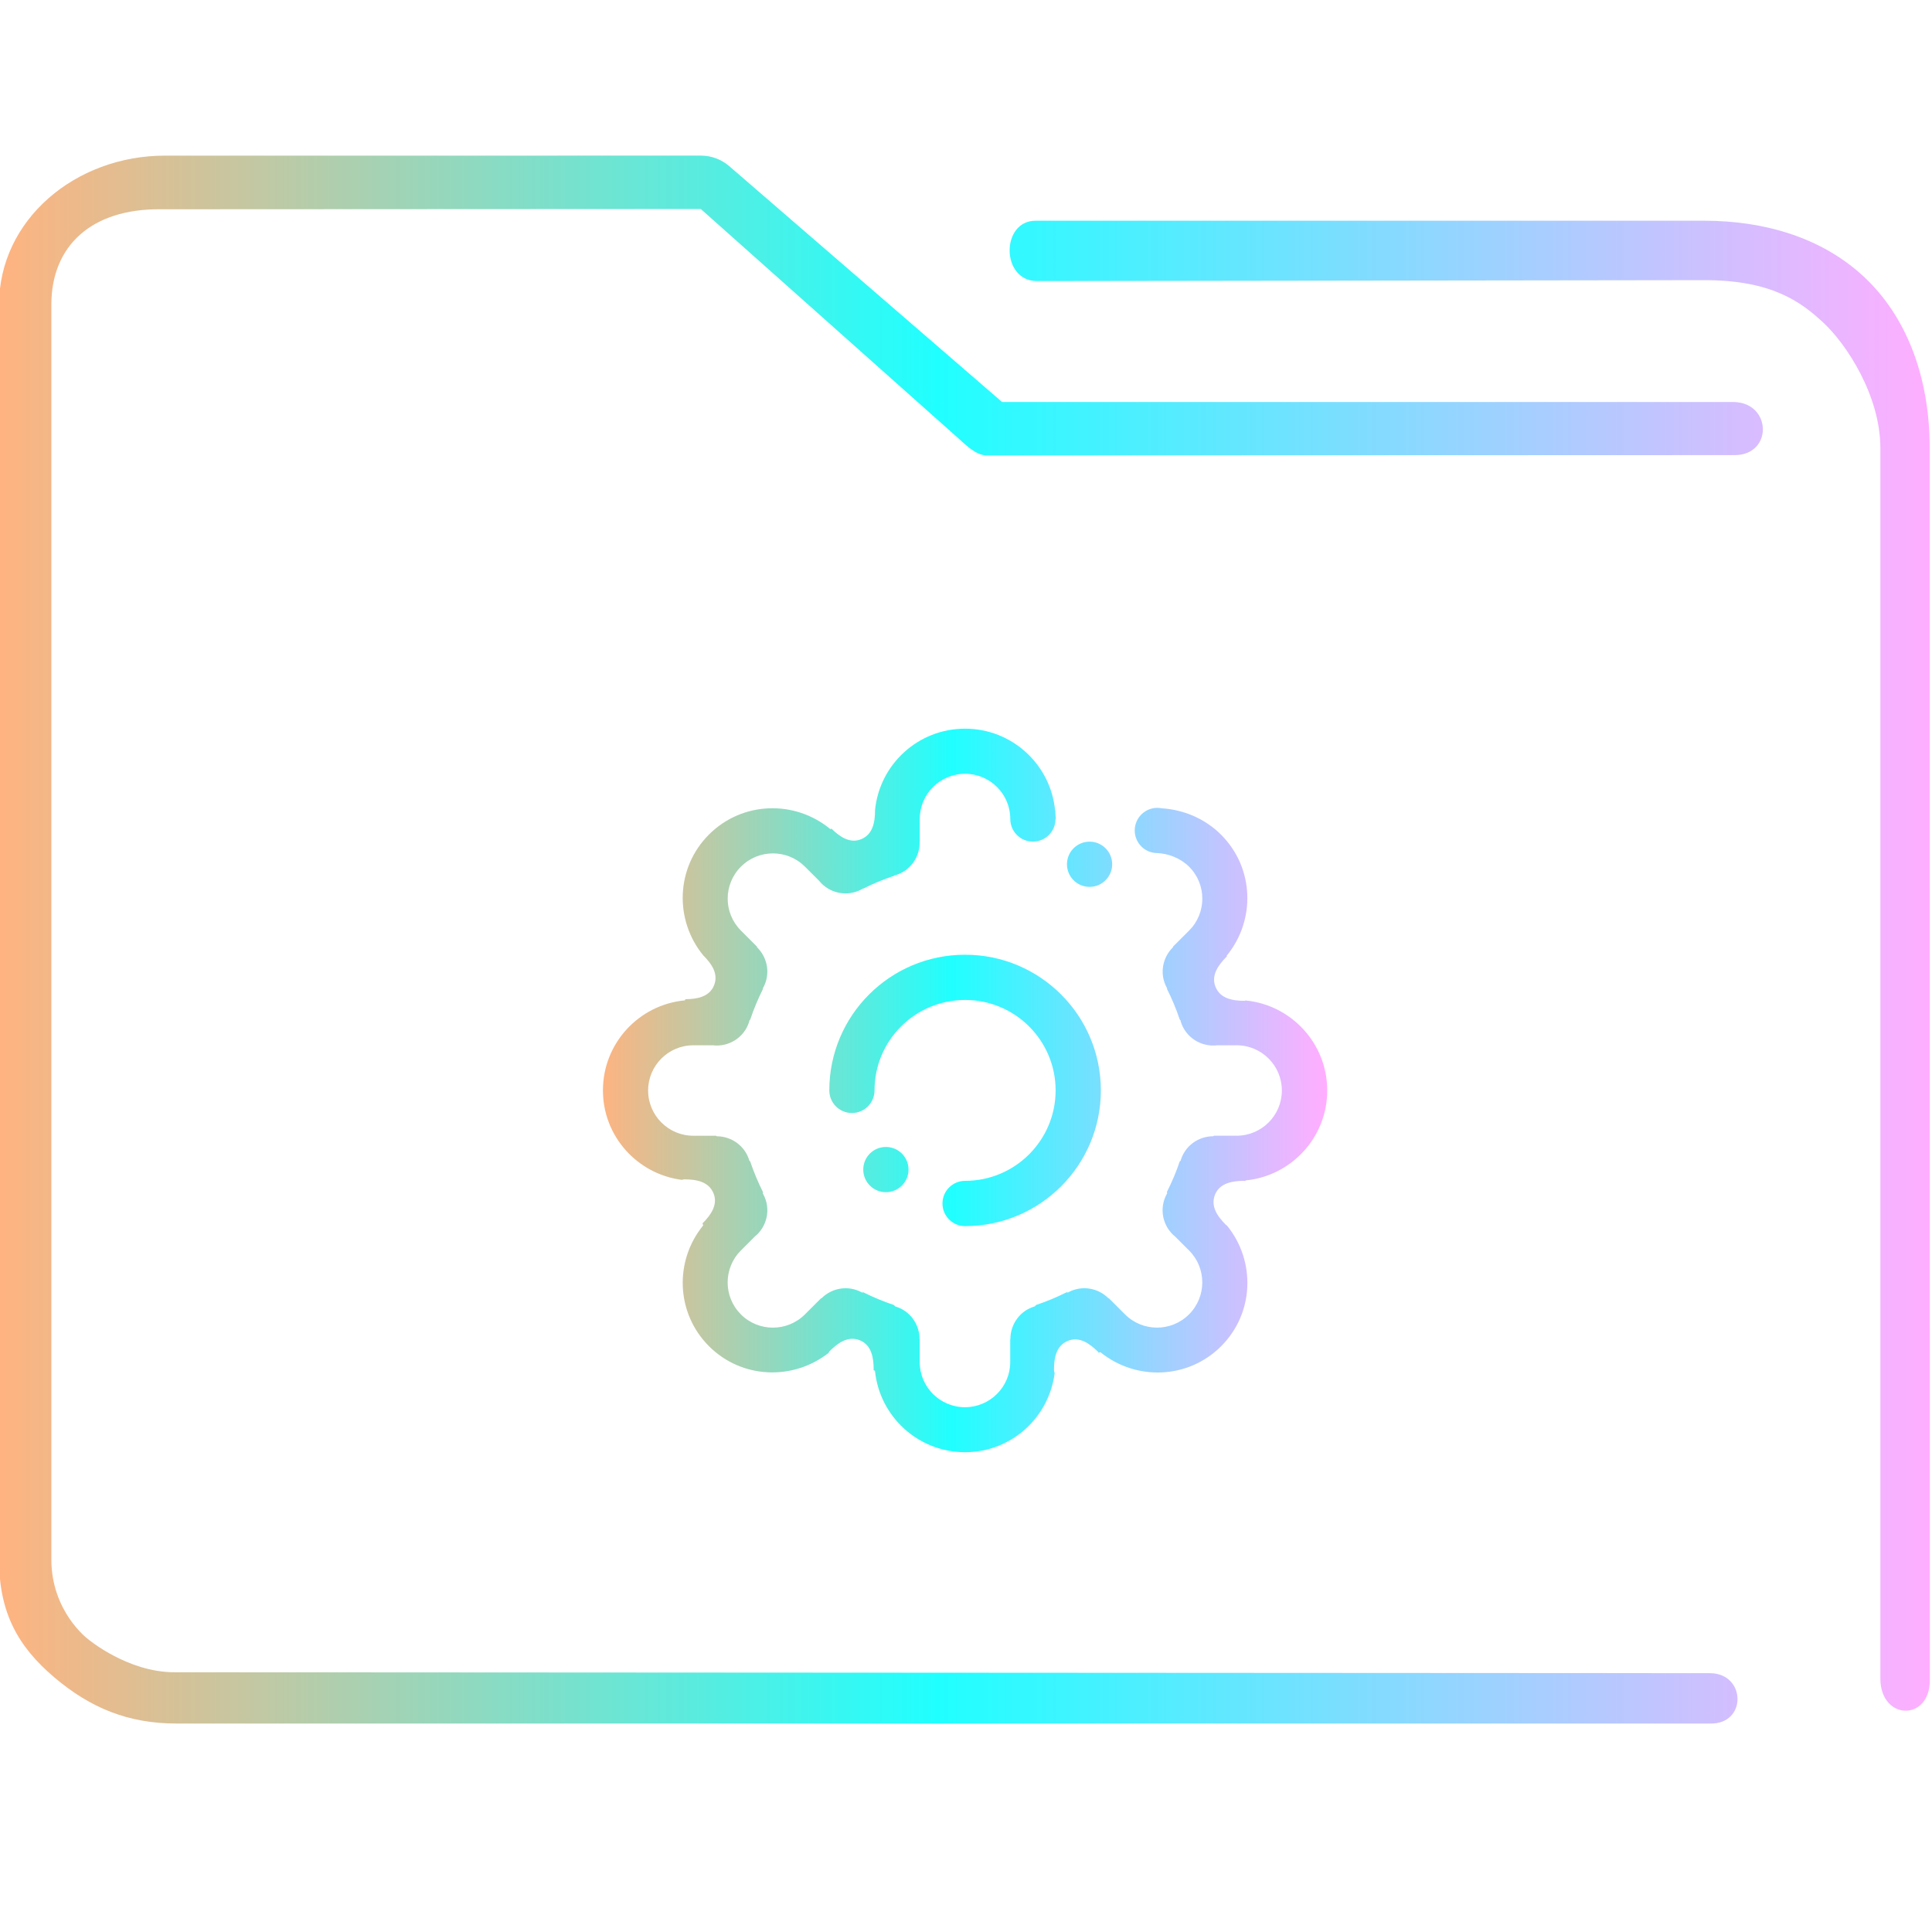 <?xml version="1.0" encoding="UTF-8" standalone="no"?>
<svg
   width="32"
   version="1.1"
   height="32"
   viewBox="0 0 32 32"
   id="svg15"
   sodipodi:docname="folder-appimage.svg"
   inkscape:version="1.1.1 (3bf5ae0d25, 2021-09-20)"
   xmlns:inkscape="http://www.inkscape.org/namespaces/inkscape"
   xmlns:sodipodi="http://sodipodi.sourceforge.net/DTD/sodipodi-0.dtd"
   xmlns:xlink="http://www.w3.org/1999/xlink"
   xmlns="http://www.w3.org/2000/svg"
   xmlns:svg="http://www.w3.org/2000/svg"
   xmlns:rdf="http://www.w3.org/1999/02/22-rdf-syntax-ns#"
   xmlns:cc="http://creativecommons.org/ns#"
   xmlns:dc="http://purl.org/dc/elements/1.1/">
  <sodipodi:namedview
     pagecolor="#ffffff"
     bordercolor="#666666"
     borderopacity="1"
     objecttolerance="10"
     gridtolerance="10"
     guidetolerance="10"
     inkscape:pageopacity="0"
     inkscape:pageshadow="2"
     inkscape:window-width="1920"
     inkscape:window-height="1015"
     id="namedview17"
     showgrid="true"
     inkscape:zoom="6.9384853"
     inkscape:cx="-9.6562862"
     inkscape:cy="16.574223"
     inkscape:window-x="0"
     inkscape:window-y="0"
     inkscape:window-maximized="1"
     inkscape:current-layer="g4"
     inkscape:pagecheckerboard="0">
    <inkscape:grid
       type="xygrid"
       id="grid862" />
  </sodipodi:namedview>
  <defs
     id="defs5455">
    <linearGradient
       inkscape:collect="always"
       xlink:href="#linearGradient836"
       id="linearGradient838"
       x1="6"
       y1="50"
       x2="94.006"
       y2="50"
       gradientUnits="userSpaceOnUse"
       gradientTransform="matrix(0.978,0,0,1,64.172,974.033)" />
    <linearGradient
       inkscape:collect="always"
       id="linearGradient836">
      <stop
         style="stop-color:#ffb380;stop-opacity:1"
         offset="0"
         id="stop832" />
      <stop
         style="stop-color:#20ffff;stop-opacity:1"
         offset="0.486"
         id="stop1390" />
      <stop
         style="stop-color:#ffaeff;stop-opacity:1"
         offset="1"
         id="stop834" />
    </linearGradient>
    <linearGradient
       inkscape:collect="always"
       xlink:href="#linearGradient836"
       id="linearGradient856"
       x1="404.571"
       y1="520.798"
       x2="428.572"
       y2="520.798"
       gradientUnits="userSpaceOnUse"
       gradientTransform="matrix(1.388,0,0,1.346,-465.191,330.124)" />
  </defs>
  <g
     inkscape:label="Capa 1"
     inkscape:groupmode="layer"
     id="layer1"
     transform="translate(-384.571,-515.798)">
    <g
       transform="matrix(0.36,0,0,0.371,359.819,151.282)"
       id="g4">
      <g
         transform="matrix(1.032,0,0,1,-3.569,0.438)"
         id="g4-36">
        <path
           style="color:#000000;font-style:normal;font-variant:normal;font-weight:normal;font-stretch:normal;font-size:medium;line-height:normal;font-family:Sans;-inkscape-font-specification:Sans;text-indent:0;text-align:start;text-decoration:none;text-decoration-line:none;letter-spacing:normal;word-spacing:normal;text-transform:none;writing-mode:lr-tb;direction:ltr;baseline-shift:baseline;text-anchor:start;display:inline;overflow:visible;visibility:visible;opacity:1;fill:url(#linearGradient838);fill-opacity:1;fill-rule:nonzero;stroke:none;stroke-width:3.956;marker:none;enable-background:accumulate"
           d="m 77.437,989.033 c -3.989,0 -7.397,2.86 -7.397,6.656 v 56.016 c 0,2.365 0.836,3.884 2.46,5.263 1.624,1.379 3.309,2.064 5.46,2.064 h 68.371 c 1.641,0.029 1.595,-2.225 3.9e-4,-2.249 l -68.466,-0.04 c -2.116,0 -3.874,-1.493 -3.874,-1.493 0,0 -1.62,-1.216 -1.62,-3.546 v -56.016 c 0,-2.616 1.779,-4.295 4.887,-4.26 l 24.067,-0.012 11.476,10.231 c 0.347,0.313 0.791,0.759 1.253,0.769 l 33.37,-0.012 c 1.702,-0.01 1.648,-2.344 -0.054,-2.372 h -32.613 l -12.165,-10.531 c -0.351,-0.302 -0.795,-0.467 -1.253,-0.469 z m 38.818,2.906 c -1.553,-0.004 -1.556,2.671 0.039,2.694 l 29.763,-0.041 c 3.016,-0.004 4.322,0.973 5.326,1.91 1.004,0.937 2.53,3.23 2.53,5.593 v 54.938 c 0.009,1.859 2.198,1.92 2.205,0.064 l -0.006,-55.002 c -3.1e-4,-3.21 -1.05,-5.898 -2.934,-7.656 -1.884,-1.758 -4.45,-2.5 -7.122,-2.5 h -29.618 c -0.061,-0.003 -0.122,-0.003 -0.183,0 z"
           id="path2-3-7"
           sodipodi:nodetypes="sssssccscsssccccccccsccsssccssscc" />
      </g>
      <path
         fill-rule="evenodd"
         clip-rule="evenodd"
         d="m 126.027,1027.199 c 0.015,0 0.029,-0.01 0.044,-0.01 2.102,0.202 3.748,1.922 3.748,4.015 0,2.097 -1.648,3.821 -3.758,4.019 -0.003,0.01 -0.01,0.018 -0.014,0.028 -0.015,0 -0.028,-0.01 -0.044,-0.01 -0.531,0 -1.122,0.092 -1.342,0.606 -0.22,0.516 0.091,0.965 0.498,1.359 0.014,0.014 0.033,0.02 0.048,0.031 1.33,1.585 1.255,3.91 -0.269,5.388 -1.523,1.477 -3.923,1.552 -5.558,0.263 -0.024,0.014 -0.051,0.018 -0.075,0.028 -0.011,-0.014 -0.015,-0.028 -0.028,-0.04 -0.377,-0.364 -0.859,-0.705 -1.391,-0.49 -0.532,0.213 -0.638,0.743 -0.638,1.301 0,0.05 0.014,0.096 0.031,0.141 -0.262,1.988 -2,3.528 -4.122,3.528 -2.16,0 -3.935,-1.594 -4.145,-3.635 -0.023,-0.01 -0.043,-0.021 -0.066,-0.028 0.001,-0.01 0.006,-0.019 0.006,-0.029 0,-0.515 -0.094,-1.087 -0.625,-1.3 -0.531,-0.214 -0.996,0.089 -1.402,0.483 -0.024,0.024 -0.036,0.053 -0.054,0.081 -1.634,1.24 -3.992,1.155 -5.495,-0.304 -1.526,-1.48 -1.601,-3.81 -0.265,-5.396 -0.014,-0.028 -0.022,-0.057 -0.034,-0.087 0.375,-0.364 0.726,-0.832 0.505,-1.347 -0.221,-0.515 -0.769,-0.619 -1.344,-0.619 -0.038,0 -0.071,0.014 -0.106,0.023 -2.048,-0.252 -3.636,-1.941 -3.636,-3.996 0,-2.102 1.655,-3.826 3.771,-4.019 0.006,-0.018 0.017,-0.034 0.025,-0.052 0.523,0 1.095,-0.1 1.311,-0.605 0.22,-0.514 -0.089,-0.961 -0.495,-1.355 -1.333,-1.584 -1.258,-3.912 0.267,-5.391 1.531,-1.485 3.948,-1.554 5.584,-0.242 0.017,-0.01 0.035,-0.012 0.053,-0.019 0.372,0.355 0.846,0.678 1.366,0.469 0.531,-0.213 0.638,-0.745 0.638,-1.302 0,0 -10e-4,0 -10e-4,0 0.211,-2.039 1.981,-3.632 4.14,-3.632 2.171,0 3.952,1.61 4.146,3.666 0.004,0 0.007,0 0.011,0 0,0.121 0.007,0.245 0.022,0.367 h -0.015 c 0,0.557 -0.466,1.01 -1.041,1.01 -0.574,0 -1.04,-0.453 -1.04,-1.01 0,-1.116 -0.933,-2.019 -2.083,-2.019 -1.151,0 -2.083,0.904 -2.083,2.019 v 1.01 l -0.007,0.01 c 0.019,0.667 -0.419,1.291 -1.11,1.49 -0.017,0 -0.035,0 -0.051,0.01 l -0.013,0.016 c -0.487,0.159 -0.96,0.348 -1.413,0.571 h -0.03 c -0.018,0.01 -0.032,0.023 -0.05,0.033 -0.674,0.353 -1.495,0.176 -1.958,-0.384 l -0.649,-0.629 c -0.814,-0.789 -2.133,-0.789 -2.945,0 -0.813,0.789 -0.813,2.068 0,2.855 l 0.736,0.714 0.004,0.03 c 0.487,0.461 0.627,1.191 0.287,1.8 -0.006,0.01 -0.014,0.016 -0.019,0.026 l 0.006,0.034 c -0.227,0.44 -0.425,0.899 -0.588,1.372 l -0.032,0.024 c -0.006,0.018 -0.006,0.035 -0.011,0.053 -0.221,0.721 -0.947,1.157 -1.69,1.067 h -0.881 c -1.151,0 -2.083,0.905 -2.083,2.019 0,1.114 0.932,2.02 2.083,2.02 h 1.04 l 0.031,0.023 c 0.674,0 1.297,0.418 1.5,1.076 0.001,0.01 0.001,0.012 0.003,0.018 l 0.039,0.028 c 0.164,0.472 0.36,0.931 0.589,1.37 l -0.01,0.061 c 0.007,0.012 0.016,0.021 0.022,0.033 0.365,0.653 0.182,1.449 -0.396,1.898 l -0.632,0.614 c -0.813,0.788 -0.813,2.067 0,2.855 0.812,0.788 2.131,0.788 2.945,0 l 0.737,-0.714 0.031,-0.01 c 0.475,-0.46 1.219,-0.589 1.84,-0.263 0.004,0 0.007,0.01 0.011,0.01 l 0.067,-0.01 c 0.454,0.22 0.927,0.412 1.415,0.57 l 0.042,0.053 c 0.007,0 0.015,0 0.021,0.01 0.68,0.195 1.112,0.802 1.11,1.458 l 0.007,0.01 v 1.01 c 0,1.115 0.932,2.019 2.083,2.019 1.15,0 2.083,-0.904 2.083,-2.019 v -1.011 l 0.007,-0.01 c -10e-4,-0.656 0.43,-1.262 1.11,-1.458 0.007,0 0.014,0 0.022,-0.01 l 0.041,-0.052 c 0.487,-0.159 0.959,-0.348 1.413,-0.571 l 0.069,0.01 c 0.004,0 0.007,0 0.011,-0.01 0.621,-0.325 1.365,-0.196 1.84,0.263 l 0.031,0.01 0.737,0.714 c 0.812,0.788 2.131,0.788 2.945,0 0.813,-0.789 0.813,-2.068 0,-2.855 l -0.633,-0.614 c -0.578,-0.449 -0.76,-1.245 -0.395,-1.898 0.007,-0.012 0.015,-0.022 0.022,-0.033 l -0.01,-0.067 c 0.227,-0.44 0.427,-0.892 0.588,-1.363 l 0.041,-0.03 c 10e-4,-0.01 0.003,-0.011 0.004,-0.017 0.202,-0.658 0.825,-1.076 1.499,-1.076 l 0.03,-0.023 h 1.042 c 1.151,0 2.083,-0.905 2.083,-2.019 0,-1.115 -0.932,-2.019 -2.083,-2.019 h -0.881 c -0.744,0.09 -1.469,-0.346 -1.69,-1.067 -0.006,-0.018 -0.007,-0.036 -0.011,-0.055 l -0.031,-0.022 c -0.163,-0.472 -0.36,-0.931 -0.588,-1.369 l 0.006,-0.035 c -0.006,-0.01 -0.014,-0.017 -0.019,-0.027 -0.34,-0.609 -0.2,-1.339 0.287,-1.8 l 0.004,-0.03 0.737,-0.714 c 0.813,-0.788 0.813,-2.067 0,-2.855 -0.386,-0.374 -0.952,-0.587 -1.458,-0.606 -0.576,0 -1.042,-0.452 -1.042,-1.01 0,-0.558 0.466,-1.01 1.042,-1.01 0.075,0 0.147,0.01 0.218,0.022 0.979,0.062 1.967,0.452 2.712,1.176 1.53,1.483 1.602,3.822 0.256,5.407 0.006,0.01 0.007,0.021 0.013,0.031 -0.006,0 -0.011,0.01 -0.016,0.011 -0.376,0.365 -0.727,0.833 -0.507,1.349 0.219,0.515 0.768,0.619 1.342,0.619 z m -7.141,-5.082 c -0.576,0 -1.041,-0.453 -1.041,-1.01 0,-0.557 0.466,-1.009 1.041,-1.009 0.574,0 1.04,0.452 1.04,1.009 0,0.557 -0.466,1.01 -1.04,1.01 z m -9.372,11.611 c 0.576,0 1.042,0.452 1.042,1.01 0,0.558 -0.466,1.01 -1.042,1.01 -0.575,0 -1.041,-0.452 -1.041,-1.01 0,-0.558 0.466,-1.01 1.041,-1.01 z m -2.603,-2.524 c 0,-3.345 2.797,-6.058 6.247,-6.058 3.45,0 6.247,2.712 6.247,6.058 0,3.346 -2.797,6.058 -6.247,6.058 -0.575,0 -1.041,-0.453 -1.041,-1.01 0,-0.557 0.466,-1.011 1.041,-1.011 2.301,0 4.165,-1.807 4.165,-4.038 0,-2.23 -1.864,-4.038 -4.165,-4.038 -2.3,0 -4.166,1.808 -4.166,4.038 0,0.558 -0.466,1.01 -1.04,1.01 -0.576,0 -1.041,-0.452 -1.041,-1.01 z"
         id="path2"
         style="fill:url(#linearGradient856);fill-opacity:1;stroke-width:0.064" />
    </g>
  </g>
</svg>
